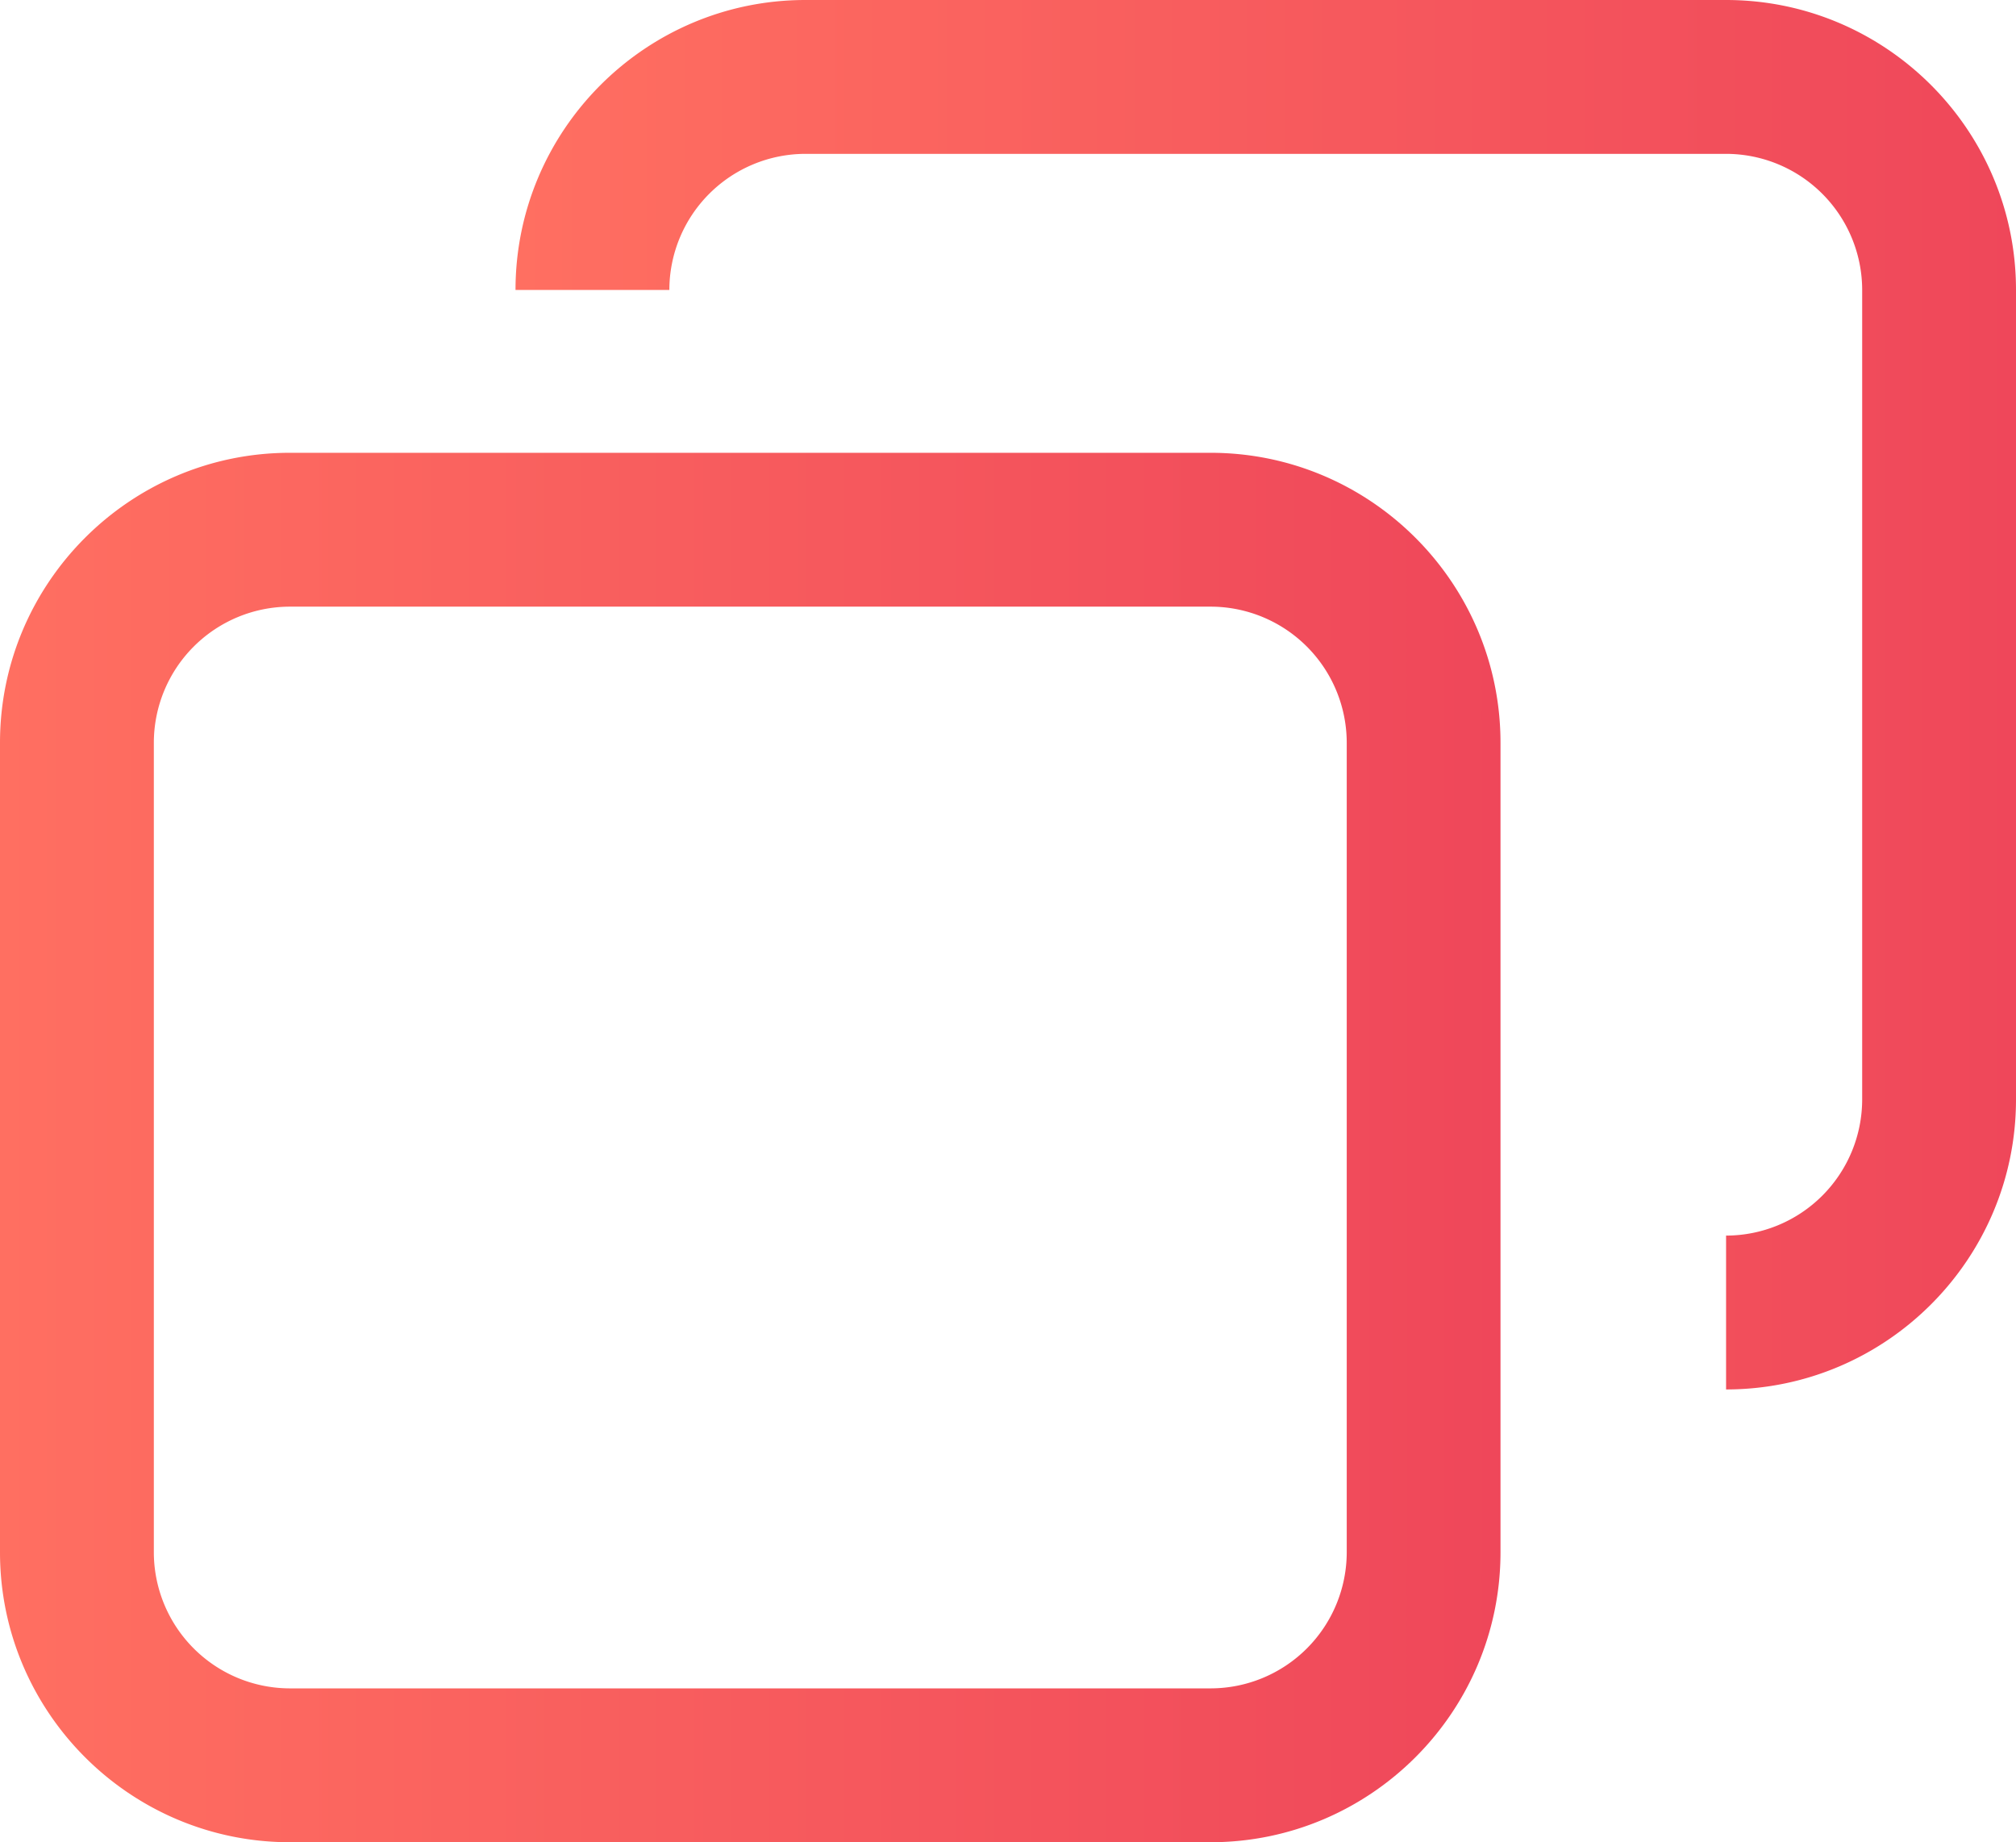 <svg xmlns="http://www.w3.org/2000/svg" xmlns:xlink="http://www.w3.org/1999/xlink" viewBox="0 0 1401.15 1280.25"><defs><style>.cls-1{fill:url(#linear-gradient);}.cls-2{fill:url(#linear-gradient-2);}</style><linearGradient id="linear-gradient" y1="797.46" x2="1042.87" y2="797.46" gradientUnits="userSpaceOnUse"><stop offset="0" stop-color="#ff6f61"/><stop offset="1" stop-color="#ef475a"/></linearGradient><linearGradient id="linear-gradient-2" x1="358.29" y1="482.79" x2="1401.15" y2="482.79" xlink:href="#linear-gradient"/></defs><g id="Layer_2" data-name="Layer 2"><g id="Layer_3" data-name="Layer 3"><path class="cls-1" d="M841.36,314.67H201.5C90.39,314.67,0,405.06,0,516.17v562.58c0,111.11,90.39,201.5,201.5,201.5H841.36c111.11,0,201.51-90.39,201.51-201.5V516.17C1042.87,405.06,952.47,314.67,841.36,314.67ZM936,1078.75a94.69,94.69,0,0,1-94.59,94.58H201.5a94.69,94.69,0,0,1-94.58-94.58V516.17a94.68,94.68,0,0,1,94.58-94.58H841.36A94.68,94.68,0,0,1,936,516.17Z"/><path class="cls-2" d="M1199.65,0H559.79c-111.11,0-201.5,90.39-201.5,201.5H465.21a94.69,94.69,0,0,1,94.58-94.58h639.86a94.69,94.69,0,0,1,94.59,94.58V764.08a94.69,94.69,0,0,1-94.59,94.59V965.59c111.11,0,201.5-90.4,201.5-201.51V201.5C1401.15,90.39,1310.76,0,1199.65,0Z"/></g></g></svg>